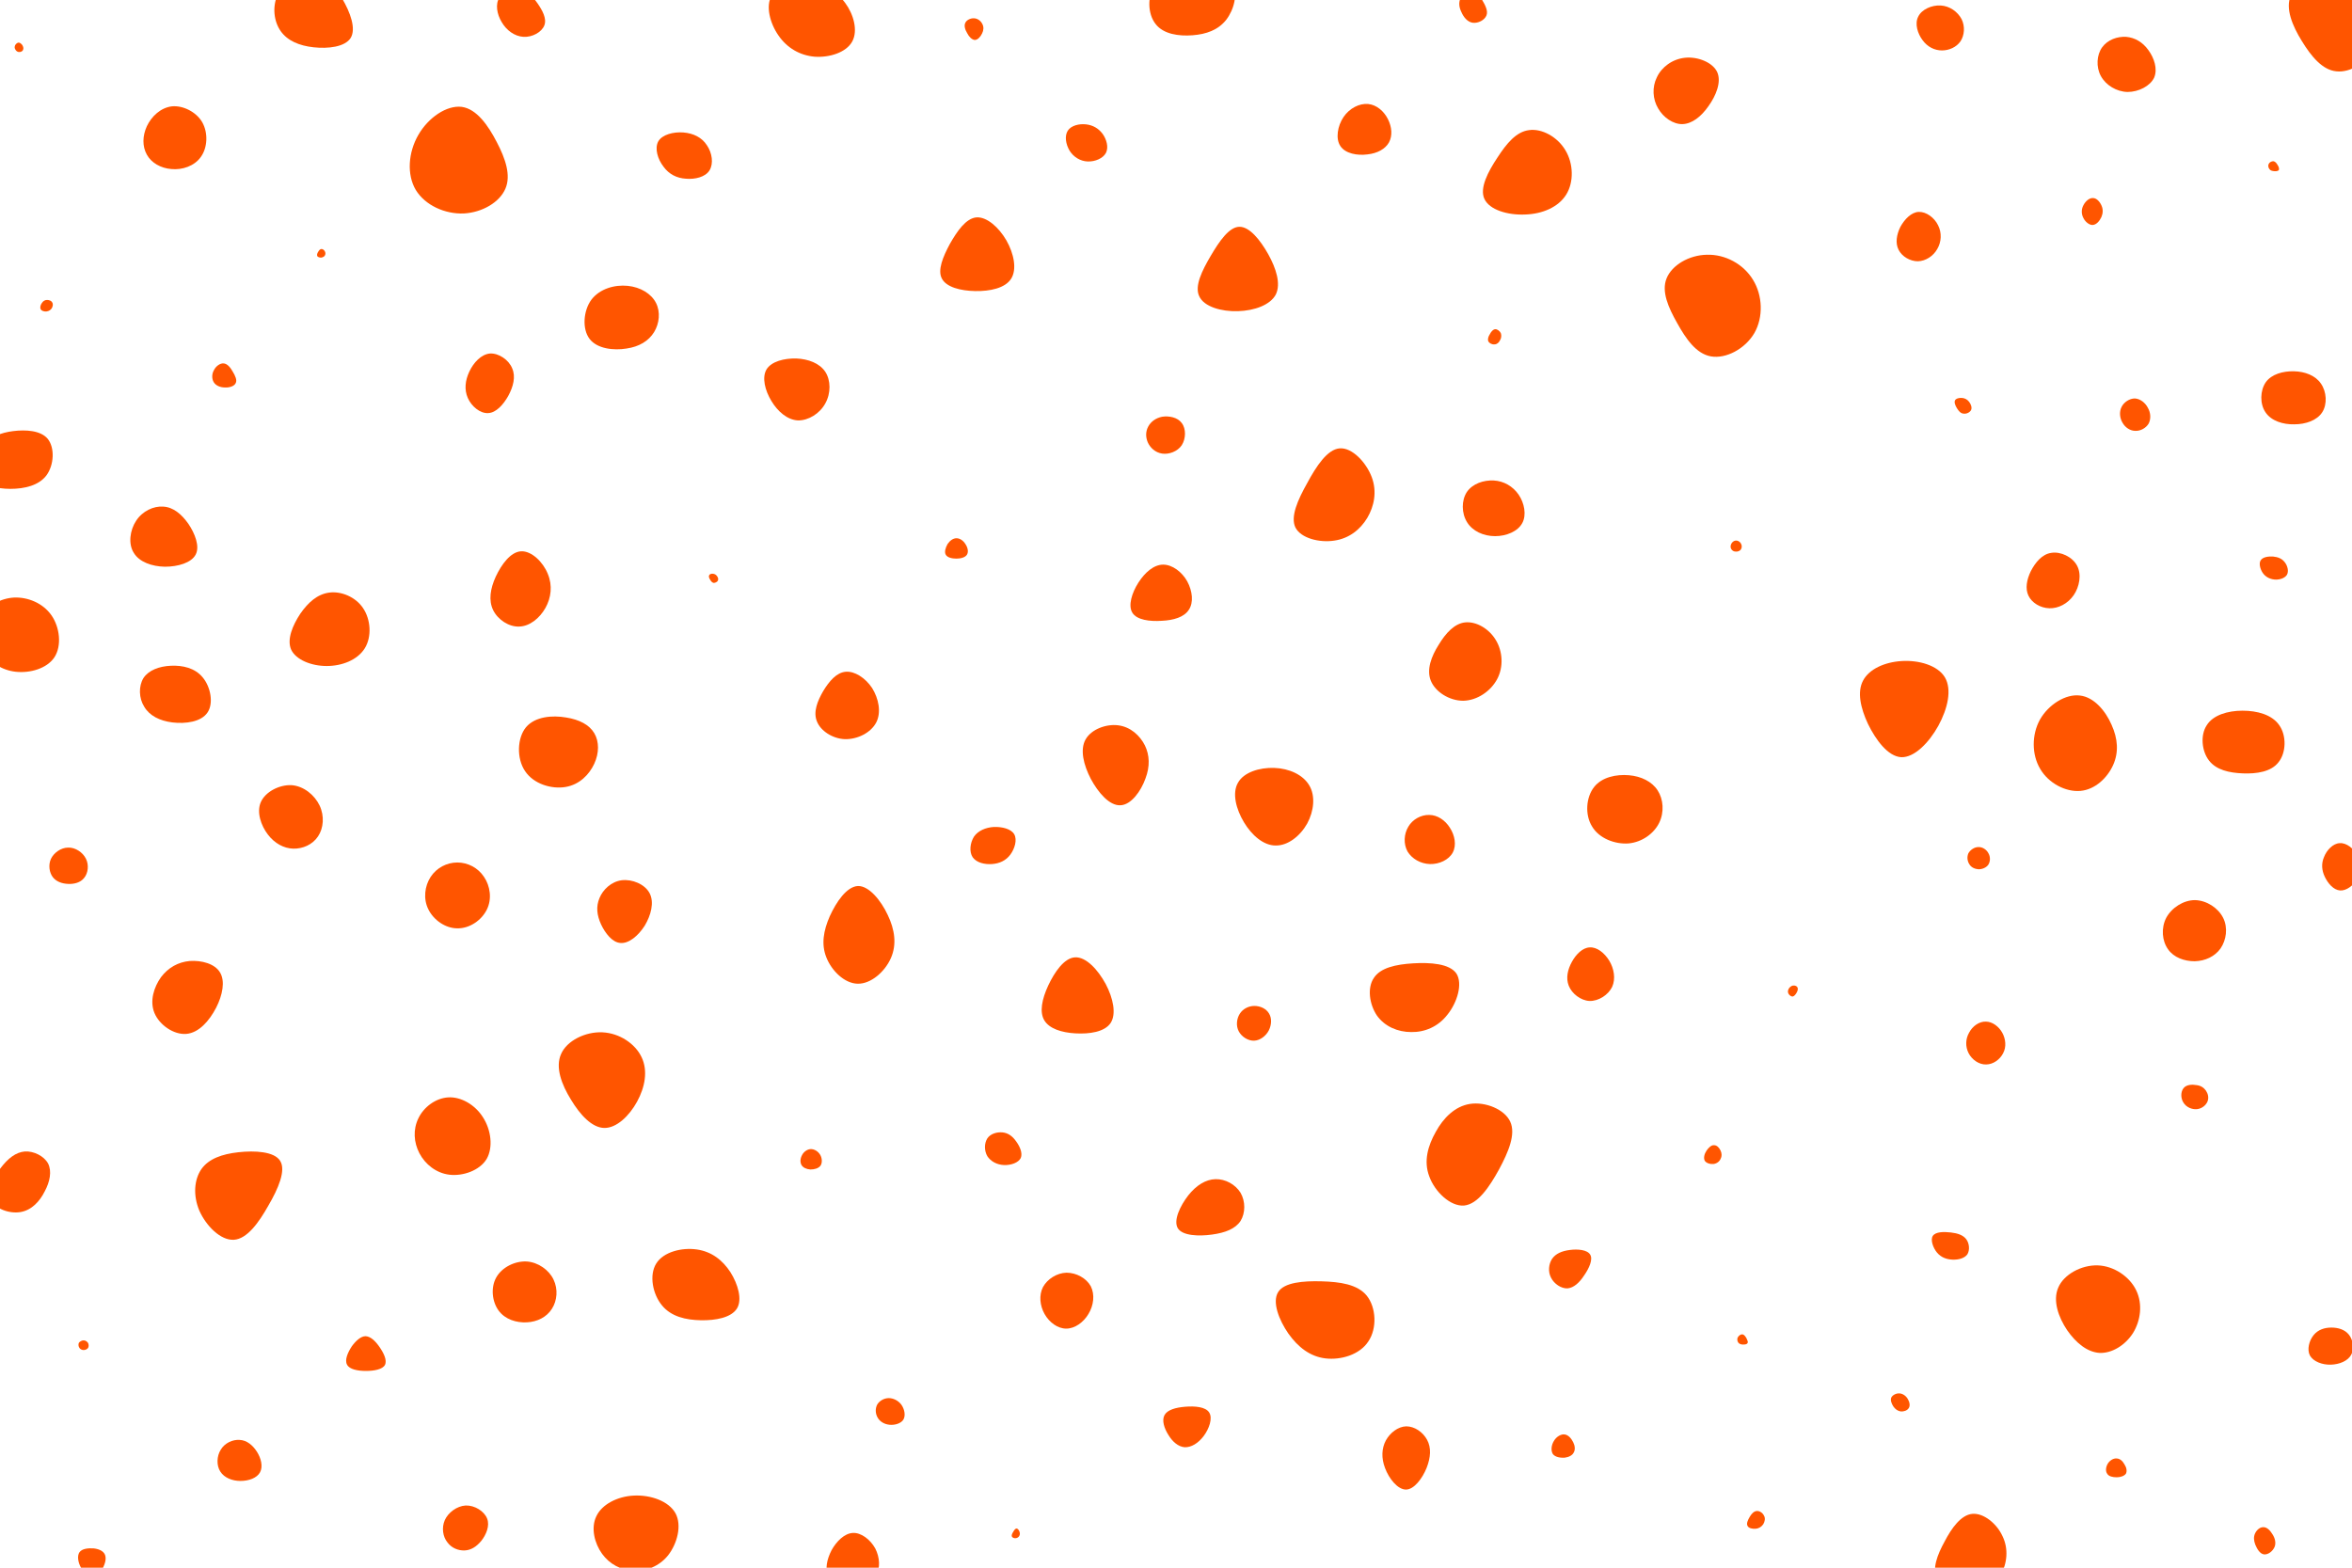 <svg id="visual" viewBox="0 0 900 600" width="900" height="600" xmlns="http://www.w3.org/2000/svg" xmlns:xlink="http://www.w3.org/1999/xlink" version="1.1"><g><g transform="translate(561 440)"><path d="M16.9 -10.7C19.1 -5.9 16.2 0.9 12.6 7.6C8.9 14.3 4.5 20.9 -0.8 21.4C-6 21.8 -12 16.1 -14.1 10.2C-16.3 4.4 -14.6 -1.5 -11.6 -6.8C-8.7 -12.1 -4.3 -16.6 1.5 -17.5C7.3 -18.4 14.7 -15.5 16.9 -10.7Z" fill="#ff5500"></path></g><g transform="translate(644 36)"><path d="M13.1 -8.4C14.8 -4.6 12.6 0.7 9.7 4.7C6.9 8.7 3.4 11.4 -0.2 11.5C-3.7 11.6 -7.5 9 -9.5 5.5C-11.6 2 -11.9 -2.6 -10 -6.4C-8.2 -10.3 -4.1 -13.4 0.8 -13.9C5.7 -14.4 11.4 -12.1 13.1 -8.4Z" fill="#ff5500"></path></g><g transform="translate(187 147)"><path d="M9 -6C10.4 -2.8 9.4 1 7.5 4.5C5.6 7.9 2.8 11 -0.2 11.1C-3.3 11.3 -6.6 8.5 -8 5.3C-9.4 2.1 -9 -1.4 -7.4 -4.8C-5.8 -8.2 -2.9 -11.4 0.5 -11.7C3.8 -11.9 7.7 -9.3 9 -6Z" fill="#ff5500"></path></g><g transform="translate(664 209)"><path d="M2.1 -1.1C2.6 -0.4 2.6 0.6 2.2 1.2C1.8 1.9 0.9 2.2 0.1 2.1C-0.7 2.1 -1.3 1.6 -1.6 1C-1.9 0.4 -1.8 -0.3 -1.5 -0.9C-1.2 -1.5 -0.6 -2 0.1 -2.1C0.8 -2.2 1.7 -1.8 2.1 -1.1Z" fill="#ff5500"></path></g><g transform="translate(600 485)"><path d="M8.5 -4.8C9.6 -3 8.1 0.4 6.2 3.1C4.4 5.9 2.2 7.9 -0.2 8.1C-2.6 8.2 -5.3 6.4 -6.5 4C-7.7 1.7 -7.4 -1.2 -6.1 -3.2C-4.7 -5.2 -2.4 -6.2 0.7 -6.6C3.7 -7 7.4 -6.7 8.5 -4.8Z" fill="#ff5500"></path></g><g transform="translate(624 308)"><path d="M10.3 -5.5C12.5 -2.1 12.9 2.8 10.9 6.9C8.9 11 4.4 14.3 -0.8 14.8C-6 15.2 -12.1 12.9 -14.8 8.3C-17.6 3.8 -17.1 -2.9 -14 -6.8C-11 -10.6 -5.5 -11.7 -0.7 -11.3C4 -10.9 8.1 -8.9 10.3 -5.5Z" fill="#ff5500"></path></g><g transform="translate(125 240)"><path d="M13.9 -7.3C16.9 -2.9 17.3 3.7 14.6 8.1C11.8 12.6 5.9 14.9 0 14.9C-5.9 14.9 -11.8 12.5 -13.6 8.6C-15.3 4.7 -13 -0.7 -10.1 -5.1C-7.1 -9.4 -3.6 -12.6 1 -13.2C5.5 -13.8 11 -11.6 13.9 -7.3Z" fill="#ff5500"></path></g><g transform="translate(608 372)"><path d="M7.8 -4.3C9.6 -1.3 10.3 2.6 8.9 5.7C7.4 8.8 3.7 11.2 0.2 11.1C-3.2 10.9 -6.5 8.3 -7.7 5.3C-8.9 2.3 -8.1 -1 -6.5 -3.9C-4.9 -6.8 -2.4 -9.3 0.3 -9.4C3 -9.6 5.9 -7.4 7.8 -4.3Z" fill="#ff5500"></path></g><g transform="translate(328 358)"><path d="M11.7 -7.8C14.4 -2.2 15.2 3.5 12.9 8.7C10.6 13.9 5.3 18.6 0.2 18.5C-4.9 18.4 -9.8 13.5 -11.8 8.4C-13.8 3.4 -12.9 -1.8 -10.5 -7.3C-8 -12.8 -4 -18.7 0.3 -18.9C4.5 -19 9.1 -13.4 11.7 -7.8Z" fill="#ff5500"></path></g><g transform="translate(656 442)"><path d="M2.4 -1.6C2.9 -0.5 2.9 0.6 2.4 1.5C2 2.5 1 3.3 -0.3 3.5C-1.6 3.6 -3.1 3.2 -3.7 2.2C-4.2 1.1 -3.8 -0.4 -3 -1.6C-2.2 -2.8 -1.1 -3.8 -0.1 -3.7C1 -3.7 1.9 -2.7 2.4 -1.6Z" fill="#ff5500"></path></g><g transform="translate(86 144)"><path d="M3.1 -1.7C4 -0.2 4.8 1.5 4.2 2.6C3.7 3.8 1.8 4.4 0.1 4.3C-1.7 4.3 -3.4 3.6 -4.2 2.3C-5 1 -5 -0.9 -4.1 -2.4C-3.3 -4 -1.6 -5.1 -0.3 -4.9C1.1 -4.7 2.2 -3.3 3.1 -1.7Z" fill="#ff5500"></path></g><g transform="translate(878 152)"><path d="M10.1 -5.2C12.3 -2.1 12.6 2.7 10.6 5.8C8.6 8.9 4.3 10.4 -0.1 10.4C-4.4 10.5 -8.9 9.1 -11.1 5.8C-13.3 2.6 -13.2 -2.5 -11 -5.7C-8.8 -8.8 -4.4 -10 -0.2 -9.9C4 -9.8 8 -8.3 10.1 -5.2Z" fill="#ff5500"></path></g><g transform="translate(65 54)"><path d="M12.4 -7.2C14.7 -3.1 14.4 2.5 11.9 6C9.4 9.6 4.7 11.1 0.6 10.7C-3.5 10.4 -7.1 8.3 -8.8 5.2C-10.6 2 -10.5 -2 -8.8 -5.7C-7 -9.5 -3.5 -12.8 0.8 -13.3C5 -13.7 10.1 -11.2 12.4 -7.2Z" fill="#ff5500"></path></g><g transform="translate(384 439)"><path d="M4.8 -2.2C6.2 -0.3 7.4 2.3 6.6 4.2C5.7 6 2.9 7 0.2 6.9C-2.5 6.8 -4.9 5.5 -6.2 3.5C-7.4 1.4 -7.4 -1.4 -6.2 -3.3C-5 -5.1 -2.5 -5.8 -0.4 -5.6C1.7 -5.4 3.4 -4.2 4.8 -2.2Z" fill="#ff5500"></path></g><g transform="translate(540 382)"><path d="M17.3 -9.4C19.8 -5.5 17.6 1.7 13.9 6.3C10.3 11 5.1 13.1 0 13C-5.1 13 -10.1 10.9 -13.1 6.7C-16 2.4 -16.9 -3.9 -14.3 -7.7C-11.8 -11.6 -5.9 -12.9 0.7 -13.3C7.3 -13.7 14.7 -13.2 17.3 -9.4Z" fill="#ff5500"></path></g><g transform="translate(65 265)"><path d="M12.6 -5.7C15.6 -2.1 16.8 4.2 14.4 7.7C12 11.3 6 12.1 1 11.5C-3.9 10.9 -7.8 8.9 -9.8 5.5C-11.9 2.2 -12 -2.4 -10.1 -5.5C-8.1 -8.5 -4.1 -10 0.4 -10.2C4.8 -10.4 9.6 -9.4 12.6 -5.7Z" fill="#ff5500"></path></g><g transform="translate(72 379)"><path d="M12.2 -6.8C14.2 -3.5 13.2 1.8 10.7 6.7C8.1 11.7 4.1 16.3 -0.7 16.7C-5.5 17.1 -11 13.3 -12.9 8.7C-14.8 4.1 -13.1 -1.2 -10.4 -5C-7.6 -8.7 -3.8 -10.8 0.6 -11.2C5.1 -11.5 10.2 -10.2 12.2 -6.8Z" fill="#ff5500"></path></g><g transform="translate(453 546)"><path d="M9.7 -5.4C11.1 -3.2 9.7 0.8 7.6 3.6C5.5 6.4 2.8 8 0.3 7.9C-2.2 7.7 -4.4 5.7 -5.9 3.2C-7.5 0.7 -8.5 -2.4 -7.4 -4.4C-6.3 -6.4 -3.2 -7.3 0.5 -7.6C4.2 -7.9 8.3 -7.6 9.7 -5.4Z" fill="#ff5500"></path></g><g transform="translate(18 117)"><path d="M2 -1.2C2.4 -0.6 2.2 0.3 1.8 1C1.4 1.6 0.7 2.1 -0.2 2.2C-1 2.3 -2.1 2 -2.4 1.4C-2.8 0.7 -2.5 -0.3 -2 -1C-1.5 -1.8 -0.8 -2.2 0 -2.2C0.8 -2.2 1.7 -1.9 2 -1.2Z" fill="#ff5500"></path></g><g transform="translate(760 399)"><path d="M6.2 -3.7C7.5 -1.3 7.8 1.7 6.5 4.1C5.3 6.5 2.7 8.4 0 8.4C-2.7 8.5 -5.4 6.6 -6.7 4.1C-8 1.6 -7.9 -1.4 -6.5 -3.8C-5.2 -6.3 -2.6 -8.1 -0.1 -8C2.4 -8 4.9 -6.1 6.2 -3.7Z" fill="#ff5500"></path></g><g transform="translate(178 62)"><path d="M12.1 -7.6C15.4 -1.3 17.6 5.1 15.4 10.2C13.2 15.4 6.6 19.3 -0.5 19.7C-7.7 20 -15.3 16.6 -18.9 10.7C-22.4 4.8 -21.8 -3.7 -17.9 -10.4C-14.1 -17 -7.1 -21.8 -1.3 -21.1C4.4 -20.3 8.8 -14 12.1 -7.6Z" fill="#ff5500"></path></g><g transform="translate(242 589)"><path d="M16.5 -9.8C19 -5.1 17.1 1.8 13.7 6.2C10.2 10.6 5.1 12.4 0.4 12.2C-4.4 11.9 -8.7 9.7 -11.6 5.7C-14.5 1.7 -16 -4.2 -13.8 -8.7C-11.7 -13.2 -5.8 -16.3 0.6 -16.6C7 -16.9 13.9 -14.5 16.5 -9.8Z" fill="#ff5500"></path></g><g transform="translate(727 269)"><path d="M17.2 -9.8C20 -5.1 18.3 2.2 14.7 8.8C11.1 15.3 5.5 21 0.5 20.8C-4.6 20.5 -9.2 14.2 -12.2 8.1C-15.1 1.9 -16.4 -4.2 -14.1 -8.5C-11.8 -12.9 -5.9 -15.6 0.7 -16C7.2 -16.4 14.4 -14.4 17.2 -9.8Z" fill="#ff5500"></path></g><g transform="translate(672 582)"><path d="M3 -1.9C3.6 -0.9 3.3 0.4 2.7 1.4C2 2.4 1 3 -0.2 3.1C-1.4 3.2 -2.9 2.9 -3.3 2C-3.8 1.1 -3.2 -0.2 -2.5 -1.4C-1.8 -2.6 -0.9 -3.6 0.2 -3.7C1.3 -3.8 2.5 -3 3 -1.9Z" fill="#ff5500"></path></g><g transform="translate(457 2)"><path d="M14.5 -8.1C16.8 -4.4 15.2 1.7 12.2 5.6C9.1 9.5 4.6 11.1 -0.7 11.5C-5.9 11.9 -11.8 11.1 -14.8 7.2C-17.9 3.3 -18 -3.6 -15.1 -7.6C-12.1 -11.7 -6.1 -12.9 0 -12.9C6.1 -12.9 12.2 -11.7 14.5 -8.1Z" fill="#ff5500"></path></g><g transform="translate(784 223)"><path d="M10.8 -6.5C12.6 -3.1 11.7 1.6 9.5 4.8C7.2 8.1 3.6 9.9 0.2 9.8C-3.3 9.7 -6.5 7.7 -7.8 5C-9.1 2.3 -8.5 -1.1 -6.9 -4.4C-5.2 -7.7 -2.6 -10.9 0.9 -11.4C4.5 -12 9 -9.9 10.8 -6.5Z" fill="#ff5500"></path></g><g transform="translate(26 333)"><path d="M6.9 -4.3C8.1 -1.9 7.7 1.2 6.2 3C4.8 4.8 2.4 5.4 0.1 5.3C-2.2 5.2 -4.4 4.5 -5.8 2.7C-7.1 1 -7.6 -1.9 -6.5 -4.3C-5.4 -6.6 -2.7 -8.6 0.1 -8.6C2.8 -8.7 5.7 -6.8 6.9 -4.3Z" fill="#ff5500"></path></g><g transform="translate(5 243)"><path d="M14.7 -7.5C17.9 -2.9 18.7 4.2 15.8 8.6C12.9 12.9 6.5 14.7 1 14.1C-4.4 13.5 -8.8 10.5 -11.2 6.4C-13.7 2.3 -14.1 -3.1 -11.9 -7.1C-9.7 -11.2 -4.9 -14 0.4 -14.3C5.7 -14.5 11.4 -12.2 14.7 -7.5Z" fill="#ff5500"></path></g><g transform="translate(727 537)"><path d="M3 -1.6C3.7 -0.5 4 1 3.4 1.9C2.8 2.9 1.4 3.3 0.3 3.2C-0.9 3 -1.8 2.3 -2.5 1.3C-3.2 0.2 -3.7 -1.1 -3.3 -2.1C-2.8 -3.1 -1.4 -3.8 -0.1 -3.7C1.1 -3.6 2.3 -2.8 3 -1.6Z" fill="#ff5500"></path></g><g transform="translate(373 99)"><path d="M12.1 -7C15 -1.9 16.2 4.1 13.9 7.7C11.6 11.3 5.8 12.5 0.2 12.4C-5.5 12.3 -10.9 10.9 -12.6 7.6C-14.3 4.4 -12.2 -0.7 -9.5 -5.7C-6.7 -10.6 -3.4 -15.4 0.6 -15.8C4.6 -16.1 9.2 -12 12.1 -7Z" fill="#ff5500"></path></g><g transform="translate(175 341)"><path d="M10.2 -5.4C12.6 -1.9 13.3 3.1 11.3 7.1C9.3 11.2 4.7 14.4 0 14.3C-4.6 14.3 -9.1 11.1 -11.1 7C-13.1 3 -12.5 -1.9 -10.2 -5.4C-7.9 -8.9 -4 -10.9 0 -10.9C4 -10.9 7.9 -8.9 10.2 -5.4Z" fill="#ff5500"></path></g><g transform="translate(538 556)"><path d="M8.1 -4.9C9.7 -1.9 9.5 1.7 7.9 5.8C6.3 9.8 3.1 14.1 0 14.1C-3.2 14.1 -6.5 9.9 -8 5.9C-9.5 2 -9.3 -1.7 -7.7 -4.7C-6.1 -7.6 -3.1 -10 0.1 -10.1C3.3 -10.1 6.5 -7.9 8.1 -4.9Z" fill="#ff5500"></path></g><g transform="translate(218 286)"><path d="M9.4 -5.4C11.3 -2.2 11.3 2.2 9.4 6.3C7.5 10.4 3.8 14.3 -1.6 15.2C-6.9 16.1 -13.8 14.1 -17.1 9.1C-20.4 4.2 -20.1 -3.6 -16.7 -7.7C-13.2 -11.8 -6.6 -12.3 -1.4 -11.4C3.7 -10.6 7.5 -8.6 9.4 -5.4Z" fill="#ff5500"></path></g><g transform="translate(653 117)"><path d="M17.8 -9.9C21.5 -3.9 21.8 4.4 18.3 10.5C14.7 16.6 7.4 20.4 1.7 19.4C-4 18.4 -7.9 12.6 -11.2 6.7C-14.6 0.7 -17.3 -5.4 -15.3 -10.4C-13.3 -15.5 -6.7 -19.4 0.2 -19.5C7.1 -19.7 14.1 -16 17.8 -9.9Z" fill="#ff5500"></path></g><g transform="translate(474 104)"><path d="M11.3 -6.7C14.3 -1.3 16.2 4.6 14.2 8.7C12.1 12.7 6.1 14.9 -0.3 15.1C-6.6 15.3 -13.3 13.4 -15.1 9.4C-17 5.5 -14 -0.5 -10.7 -6.1C-7.4 -11.7 -3.7 -17.1 0.2 -17.2C4.1 -17.3 8.2 -12.2 11.3 -6.7Z" fill="#ff5500"></path></g><g transform="translate(560 252)"><path d="M12.4 -7C15 -2.7 15.4 3.2 12.9 7.9C10.4 12.6 5.2 16.1 -0.1 16.2C-5.4 16.2 -10.8 12.8 -12.5 8.5C-14.2 4.3 -12.3 -0.8 -9.5 -5.2C-6.8 -9.7 -3.4 -13.4 0.7 -13.8C4.9 -14.2 9.8 -11.4 12.4 -7Z" fill="#ff5500"></path></g><g transform="translate(757 329)"><path d="M3.9 -2.4C4.7 -1 4.6 0.8 3.8 2C3 3.1 1.5 3.7 0.1 3.7C-1.3 3.6 -2.7 3 -3.4 1.8C-4.2 0.6 -4.4 -1 -3.8 -2.4C-3.1 -3.7 -1.5 -4.8 0 -4.8C1.6 -4.9 3.2 -3.8 3.9 -2.4Z" fill="#ff5500"></path></g><g transform="translate(262 60)"><path d="M8.5 -4.4C10.5 -1.5 11.1 2.6 9.5 5.2C7.9 7.8 3.9 8.7 0.5 8.4C-3 8.2 -6 6.7 -8.1 3.8C-10.3 1 -11.6 -3.2 -10.1 -5.9C-8.6 -8.5 -4.3 -9.6 -0.5 -9.3C3.3 -9 6.6 -7.4 8.5 -4.4Z" fill="#ff5500"></path></g><g transform="translate(858 285)"><path d="M14.2 -7.4C17 -3.4 16.8 3.1 13.9 6.7C11.1 10.4 5.5 11.2 0.3 11C-5 10.8 -9.9 9.7 -12.7 6.1C-15.5 2.5 -16.1 -3.6 -13.6 -7.4C-11.2 -11.3 -5.6 -13 0.1 -13C5.7 -13 11.4 -11.5 14.2 -7.4Z" fill="#ff5500"></path></g><g transform="translate(840 358)"><path d="M10.7 -6.7C12.6 -2.9 11.9 1.8 9.7 5C7.5 8.1 3.8 9.8 -0.2 9.9C-4.1 9.9 -8.2 8.5 -10.4 5.3C-12.7 2.1 -13.1 -2.8 -11.1 -6.7C-9 -10.6 -4.5 -13.5 -0.1 -13.5C4.4 -13.4 8.8 -10.5 10.7 -6.7Z" fill="#ff5500"></path></g><g transform="translate(512 192)"><path d="M12.9 -9.4C15 -3.8 13.8 1.8 11.2 6.2C8.5 10.7 4.2 14.1 -1.4 14.9C-7.1 15.8 -14.2 14 -16.3 9.9C-18.3 5.8 -15.4 -0.7 -11.8 -7.1C-8.3 -13.6 -4.1 -20 0.6 -20.4C5.4 -20.8 10.8 -15 12.9 -9.4Z" fill="#ff5500"></path></g><g transform="translate(801 81)"><path d="M3.2 -2.2C3.8 -0.8 3.7 0.7 3.1 2.1C2.4 3.6 1.2 5 -0.2 5.1C-1.5 5.2 -3.1 3.9 -3.8 2.4C-4.6 0.9 -4.6 -0.9 -3.8 -2.4C-3 -4 -1.5 -5.3 -0.1 -5.2C1.3 -5.2 2.6 -3.7 3.2 -2.2Z" fill="#ff5500"></path></g><g transform="translate(803 503)"><path d="M14.4 -9.2C17 -3.9 16.1 2.5 13.2 7.2C10.2 11.9 5.1 15 0.4 14.8C-4.3 14.5 -8.6 11 -12 6.1C-15.3 1.2 -17.6 -5.2 -15.4 -10.2C-13.3 -15.2 -6.6 -18.9 -0.3 -18.7C5.9 -18.5 11.9 -14.4 14.4 -9.2Z" fill="#ff5500"></path></g><g transform="translate(231 414)"><path d="M14.5 -9.4C17 -4.2 15.8 2.1 12.8 7.6C9.8 13.1 4.9 17.8 0.2 17.7C-4.5 17.6 -9 12.7 -12.5 6.9C-16.1 1.1 -18.6 -5.5 -16.3 -10.6C-14.1 -15.7 -7 -19.2 -0.5 -18.9C6.1 -18.6 12.1 -14.5 14.5 -9.4Z" fill="#ff5500"></path></g><g transform="translate(380 324)"><path d="M8.1 -4.7C9.3 -2.6 8.3 0.8 6.6 3.1C4.9 5.4 2.4 6.5 -0.4 6.7C-3.2 6.9 -6.3 6.2 -7.8 4.1C-9.2 2 -8.8 -1.4 -7.3 -3.8C-5.7 -6.1 -2.8 -7.3 0.3 -7.5C3.4 -7.6 6.9 -6.8 8.1 -4.7Z" fill="#ff5500"></path></g><g transform="translate(326 598)"><path d="M8.9 -5.4C10.7 -1.9 10.9 2.2 9.2 4.9C7.4 7.7 3.7 8.9 0 8.9C-3.8 8.9 -7.5 7.7 -9 5.2C-10.4 2.6 -9.6 -1.2 -7.8 -4.7C-5.9 -8.1 -2.9 -11.1 0.3 -11.3C3.5 -11.5 7 -8.8 8.9 -5.4Z" fill="#ff5500"></path></g><g transform="translate(90 454)"><path d="M17.2 -9.7C19.5 -6.1 16.5 0.9 12.7 7.4C9 14 4.5 20.2 -0.5 20.5C-5.6 20.8 -11.1 15.2 -13.7 9.4C-16.2 3.5 -15.7 -2.6 -12.9 -6.6C-10.1 -10.5 -5.1 -12.3 1.2 -13C7.5 -13.7 15 -13.3 17.2 -9.7Z" fill="#ff5500"></path></g><g transform="translate(32 515)"><path d="M1.7 -1C2 -0.4 2 0.4 1.7 0.9C1.3 1.4 0.7 1.7 0 1.7C-0.6 1.7 -1.3 1.4 -1.6 0.9C-2 0.3 -2.1 -0.5 -1.8 -1.1C-1.4 -1.6 -0.7 -2 0 -2C0.7 -2 1.3 -1.6 1.7 -1Z" fill="#ff5500"></path></g><g transform="translate(92 559)"><path d="M6.3 -3.4C7.9 -0.9 8.7 2.3 7.5 4.5C6.3 6.7 3.2 7.8 0 7.8C-3.1 7.8 -6.2 6.6 -7.7 4.2C-9.2 1.9 -9.1 -1.7 -7.5 -4.2C-6 -6.7 -3 -8.1 -0.3 -7.9C2.4 -7.8 4.7 -5.9 6.3 -3.4Z" fill="#ff5500"></path></g><g transform="translate(445 228)"><path d="M9.3 -5.5C11.3 -1.8 11.8 2.6 9.9 5.4C8.1 8.2 4.1 9.4 -0.5 9.6C-5 9.9 -10 9.3 -11.7 6.5C-13.4 3.8 -11.9 -1.1 -9.4 -5C-6.9 -8.9 -3.5 -11.9 0.1 -11.9C3.6 -11.9 7.3 -9.1 9.3 -5.5Z" fill="#ff5500"></path></g><g transform="translate(268 493)"><path d="M11.5 -6.1C14.4 -1.5 16.1 4.4 14 7.8C11.8 11.3 5.9 12.4 0.2 12.3C-5.6 12.2 -11.2 10.9 -14.7 6.6C-18.2 2.4 -19.7 -4.9 -16.9 -9.4C-14.1 -13.9 -7.1 -15.6 -1.4 -14.8C4.3 -14 8.5 -10.7 11.5 -6.1Z" fill="#ff5500"></path></g><g transform="translate(870 64)"><path d="M1.5 -0.9C2 -0.2 2.2 0.6 2 1.1C1.7 1.5 0.8 1.6 0.1 1.5C-0.6 1.4 -1.2 1.3 -1.6 0.7C-2 0.2 -2.2 -0.6 -1.9 -1.2C-1.6 -1.9 -0.8 -2.3 -0.1 -2.3C0.6 -2.2 1.1 -1.6 1.5 -0.9Z" fill="#ff5500"></path></g><g transform="translate(686 379)"><path d="M1.8 -1.1C2.1 -0.6 1.9 0.2 1.5 0.9C1.1 1.6 0.6 2.3 -0.1 2.4C-0.7 2.4 -1.4 1.8 -1.7 1.2C-2 0.5 -1.8 -0.2 -1.4 -0.8C-1 -1.3 -0.5 -1.7 0.1 -1.8C0.8 -1.9 1.6 -1.6 1.8 -1.1Z" fill="#ff5500"></path></g><g transform="translate(488 308)"><path d="M13 -7.4C15.4 -3.4 14.8 2.4 12.2 7.2C9.5 12 4.8 15.7 0.1 15.6C-4.5 15.6 -9 11.7 -12 6.7C-15 1.7 -16.6 -4.4 -14.3 -8.4C-12.1 -12.4 -6.1 -14.3 -0.4 -14.1C5.3 -13.9 10.6 -11.5 13 -7.4Z" fill="#ff5500"></path></g><g transform="translate(202 496)"><path d="M9.8 -6.3C11.6 -2.6 11.2 1.8 9.2 4.9C7.2 8.1 3.6 9.9 -0.4 10.1C-4.4 10.3 -8.7 9 -11.2 5.6C-13.7 2.2 -14.3 -3.2 -12.1 -7.1C-9.9 -11 -5 -13.4 -0.5 -13.2C4 -12.9 8.1 -9.9 9.8 -6.3Z" fill="#ff5500"></path></g><g transform="translate(892 514)"><path d="M6.8 -3.2C8.4 -1.2 9 2.2 7.7 4.5C6.4 6.9 3.2 8.2 -0.1 8.3C-3.4 8.4 -6.8 7.1 -8.1 4.8C-9.3 2.5 -8.4 -0.9 -6.7 -3C-5 -5.1 -2.5 -5.9 0.1 -5.9C2.6 -5.9 5.2 -5.2 6.8 -3.2Z" fill="#ff5500"></path></g><g transform="translate(323 269)"><path d="M10.7 -5.7C13.2 -1.7 14.3 3.6 12.3 7.5C10.2 11.5 5.1 14 0.3 13.9C-4.5 13.7 -9 10.7 -10.4 7.1C-11.9 3.5 -10.2 -0.7 -8 -4.5C-5.7 -8.3 -2.9 -11.6 0.6 -11.9C4 -12.2 8.1 -9.6 10.7 -5.7Z" fill="#ff5500"></path></g><g transform="translate(572 194)"><path d="M9.1 -4.7C11.3 -1.5 12.2 3.1 10.5 6.2C8.8 9.4 4.4 11.2 0.1 11.2C-4.3 11.2 -8.5 9.3 -10.6 5.9C-12.8 2.4 -12.8 -2.5 -10.7 -5.7C-8.5 -8.9 -4.3 -10.3 -0.4 -10.1C3.4 -9.9 6.9 -7.9 9.1 -4.7Z" fill="#ff5500"></path></g><g transform="translate(893 9)"><path d="M13.3 -7.7C16.4 -2.2 17.7 4.4 15.2 9.7C12.7 15 6.3 18.9 1 18.3C-4.3 17.8 -8.6 12.6 -12.2 6.7C-15.8 0.9 -18.6 -5.8 -16.4 -10.7C-14.3 -15.7 -7.1 -19 -1 -18.4C5.1 -17.8 10.1 -13.3 13.3 -7.7Z" fill="#ff5500"></path></g><g transform="translate(743 12)"><path d="M7.6 -4.7C9 -1.9 8.7 1.5 7.2 3.8C5.6 6.1 2.8 7.3 0.1 7.3C-2.7 7.3 -5.4 6 -7.3 3.4C-9.2 0.9 -10.4 -2.9 -9 -5.6C-7.7 -8.4 -3.8 -10.1 -0.4 -9.9C3.1 -9.7 6.1 -7.5 7.6 -4.7Z" fill="#ff5500"></path></g><g transform="translate(563 2)"><path d="M4.1 -2.1C5.3 -0.1 6.5 2.2 5.8 3.9C5.1 5.7 2.6 7 0.5 6.7C-1.5 6.4 -3 4.5 -3.8 2.6C-4.7 0.8 -4.9 -1.1 -4.1 -2.7C-3.4 -4.3 -1.7 -5.8 -0.1 -5.7C1.4 -5.6 2.8 -4 4.1 -2.1Z" fill="#ff5500"></path></g><g transform="translate(366 210)"><path d="M3.4 -1.8C4.3 -0.5 4.7 1.2 4 2.3C3.4 3.3 1.7 3.8 0 3.8C-1.7 3.8 -3.5 3.4 -4.1 2.3C-4.7 1.3 -4.2 -0.4 -3.4 -1.8C-2.5 -3.1 -1.3 -4 0 -4C1.3 -4 2.6 -3.1 3.4 -1.8Z" fill="#ff5500"></path></g><g transform="translate(754 596)"><path d="M12.3 -8C14.6 -3.2 14.1 2.3 11.5 7C9 11.6 4.5 15.5 -0.5 15.8C-5.6 16.1 -11.1 12.9 -12.9 8.6C-14.7 4.3 -12.7 -0.9 -9.9 -6C-7.2 -11.2 -3.6 -16.2 0.7 -16.6C5 -17 10.1 -12.9 12.3 -8Z" fill="#ff5500"></path></g><g transform="translate(273 221)"><path d="M1.3 -0.6C1.7 -0.1 2 0.6 1.7 1.2C1.5 1.7 0.7 2.1 0.1 2.1C-0.5 2 -1 1.4 -1.3 0.8C-1.7 0.2 -1.9 -0.5 -1.6 -0.9C-1.4 -1.3 -0.7 -1.5 -0.1 -1.4C0.5 -1.3 0.9 -1.1 1.3 -0.6Z" fill="#ff5500"></path></g><g transform="translate(810 562)"><path d="M2.9 -1.6C3.7 -0.4 4 1 3.5 2C2.9 2.9 1.4 3.4 0 3.4C-1.5 3.4 -3.1 3.1 -3.7 2C-4.4 1 -4.2 -0.6 -3.4 -1.9C-2.6 -3.1 -1.3 -3.9 -0.1 -3.8C1.1 -3.8 2.2 -2.9 2.9 -1.6Z" fill="#ff5500"></path></g><g transform="translate(199 227)"><path d="M10.6 -7.4C12.5 -2.9 11.9 1.8 9.7 5.7C7.5 9.6 3.7 12.7 -0.3 12.8C-4.2 13 -8.5 10.2 -10.3 6.5C-12.1 2.8 -11.4 -1.7 -9.3 -6.3C-7.1 -11 -3.6 -15.8 0.4 -16C4.4 -16.2 8.8 -11.9 10.6 -7.4Z" fill="#ff5500"></path></g><g transform="translate(599 554)"><path d="M3 -2C3.7 -0.6 3.8 0.9 3.2 1.9C2.7 3 1.3 3.7 -0.3 3.9C-1.9 4 -3.9 3.7 -4.8 2.5C-5.6 1.2 -5.4 -0.9 -4.4 -2.5C-3.5 -4.1 -1.7 -5.2 -0.3 -5C1.2 -4.8 2.3 -3.4 3 -2Z" fill="#ff5500"></path></g><g transform="translate(841 419)"><path d="M3.1 -1.6C3.9 -0.4 4.3 1.1 3.7 2.6C3.1 4 1.6 5.3 -0.3 5.5C-2.2 5.7 -4.4 4.8 -5.5 3C-6.6 1.3 -6.6 -1.2 -5.4 -2.6C-4.3 -3.9 -2.2 -4 -0.5 -3.7C1.2 -3.5 2.3 -2.7 3.1 -1.6Z" fill="#ff5500"></path></g><g transform="translate(734 91)"><path d="M7.6 -4.8C9.1 -1.9 8.9 1.6 7.3 4.3C5.8 7 2.9 8.9 -0.1 9C-3.1 9 -6.2 7.2 -7.5 4.6C-8.8 2.1 -8.3 -1.2 -6.8 -4.2C-5.2 -7.1 -2.6 -9.8 0.2 -9.9C3.1 -10 6.2 -7.7 7.6 -4.8Z" fill="#ff5500"></path></g><g transform="translate(584 66)"><path d="M15 -8.5C18.1 -3.4 18.3 3.7 15.3 8.5C12.3 13.3 6.2 15.9 -0.4 16.1C-7.1 16.4 -14.1 14.3 -16 10.1C-17.9 6 -14.6 -0.3 -11 -5.7C-7.5 -11.1 -3.8 -15.6 1.1 -16.2C6 -16.9 12 -13.6 15 -8.5Z" fill="#ff5500"></path></g><g transform="translate(7 18)"><path d="M1.5 -0.8C1.9 -0.2 2.1 0.6 1.8 1.1C1.6 1.7 0.8 2 0.1 1.9C-0.5 1.8 -1 1.3 -1.2 0.8C-1.5 0.3 -1.4 -0.2 -1.2 -0.7C-0.9 -1.2 -0.5 -1.6 0.1 -1.7C0.6 -1.7 1.1 -1.3 1.5 -0.8Z" fill="#ff5500"></path></g><g transform="translate(408 498)"><path d="M9.4 -5.7C11 -2.5 10.5 1.6 8.5 4.9C6.6 8.1 3.3 10.5 0 10.5C-3.3 10.5 -6.5 8.1 -8.3 4.9C-10.1 1.7 -10.5 -2.3 -8.9 -5.4C-7.2 -8.5 -3.6 -10.8 0.1 -10.9C3.9 -10.9 7.7 -8.8 9.4 -5.7Z" fill="#ff5500"></path></g><g transform="translate(178 587)"><path d="M8.4 -5.8C9.5 -3 8 0.4 6.2 2.7C4.3 5 2.2 6.3 -0.2 6.4C-2.6 6.5 -5.2 5.5 -6.8 3.3C-8.5 1.2 -9.1 -2.2 -7.8 -5.2C-6.5 -8.1 -3.2 -10.6 0.2 -10.8C3.7 -10.9 7.3 -8.6 8.4 -5.8Z" fill="#ff5500"></path></g><g transform="translate(305 148)"><path d="M10.8 -5.7C12.9 -2.5 13 2.5 10.8 6.4C8.7 10.3 4.3 13 0.3 12.9C-3.7 12.7 -7.4 9.5 -9.8 5.5C-12.3 1.4 -13.5 -3.5 -11.7 -6.6C-9.8 -9.7 -4.9 -10.9 -0.3 -10.8C4.3 -10.6 8.6 -9 10.8 -5.7Z" fill="#ff5500"></path></g><g transform="translate(506 504)"><path d="M17 -8.1C20.6 -3.6 21 4.4 17.6 9.4C14.3 14.5 7.1 16.6 1.2 15.9C-4.7 15.2 -9.3 11.6 -13 6.4C-16.6 1.2 -19.3 -5.7 -16.9 -9.5C-14.6 -13.2 -7.3 -13.8 -0.3 -13.6C6.7 -13.4 13.4 -12.5 17 -8.1Z" fill="#ff5500"></path></g><g transform="translate(572 129)"><path d="M2.3 -1.5C2.6 -0.6 2.5 0.4 2 1.2C1.6 2.1 0.8 2.8 -0.1 2.8C-1.1 2.9 -2.1 2.4 -2.5 1.6C-2.8 0.8 -2.5 -0.2 -1.9 -1.1C-1.4 -2.1 -0.7 -2.9 0.1 -3C0.9 -3.1 1.9 -2.3 2.3 -1.5Z" fill="#ff5500"></path></g><g transform="translate(444 166)"><path d="M8.2 -4.1C9.9 -1.9 9.8 1.9 8.2 4.4C6.6 6.8 3.3 8 0.7 7.6C-2 7.2 -3.9 5.3 -4.8 3.3C-5.7 1.2 -5.6 -1 -4.6 -2.8C-3.6 -4.6 -1.8 -6 0.7 -6.5C3.3 -6.9 6.6 -6.3 8.2 -4.1Z" fill="#ff5500"></path></g><g transform="translate(747 477)"><path d="M5.4 -2.7C6.6 -1.1 6.8 1.5 5.8 3.1C4.7 4.6 2.4 5.2 0.1 5.1C-2.1 5 -4.2 4.3 -5.8 2.4C-7.3 0.6 -8.4 -2.5 -7.4 -4C-6.3 -5.6 -3.2 -5.6 -0.5 -5.3C2.1 -5 4.2 -4.3 5.4 -2.7Z" fill="#ff5500"></path></g><g transform="translate(112 315)"><path d="M10.3 -6.7C12.2 -2.7 11.8 2 9.7 5.1C7.6 8.3 3.8 9.9 0.2 9.8C-3.4 9.7 -6.9 7.8 -9.5 4.4C-12.1 1 -13.9 -4.1 -12.2 -8C-10.5 -11.9 -5.2 -14.7 -0.5 -14.5C4.2 -14.2 8.4 -10.7 10.3 -6.7Z" fill="#ff5500"></path></g><g transform="translate(667 513)"><path d="M1.3 -0.8C1.6 -0.1 2 0.6 1.7 1C1.5 1.5 0.8 1.6 0 1.6C-0.7 1.6 -1.4 1.4 -1.8 0.9C-2.2 0.4 -2.4 -0.5 -2 -1.2C-1.6 -1.9 -0.8 -2.4 -0.2 -2.3C0.4 -2.2 0.9 -1.5 1.3 -0.8Z" fill="#ff5500"></path></g><g transform="translate(340 540)"><path d="M4.9 -2.4C6.1 -0.7 6.6 1.7 5.7 3.3C4.8 4.8 2.4 5.5 0.4 5.3C-1.7 5.1 -3.4 4 -4.2 2.5C-5.1 0.9 -5.1 -1 -4.3 -2.5C-3.4 -3.9 -1.7 -4.9 0.1 -4.9C1.8 -4.9 3.7 -4 4.9 -2.4Z" fill="#ff5500"></path></g><g transform="translate(373 11)"><path d="M2.9 -1.8C3.5 -0.7 3.4 0.6 2.8 1.8C2.2 3.1 1.1 4.3 0 4.3C-1.1 4.2 -2.2 3.1 -2.9 1.7C-3.7 0.4 -4.2 -1.2 -3.6 -2.3C-3.1 -3.4 -1.5 -4.1 -0.2 -4C1.2 -3.9 2.4 -2.9 2.9 -1.8Z" fill="#ff5500"></path></g><g transform="translate(9 451)"><path d="M9.4 -5.7C10.9 -2.7 10.1 1.3 8.1 5C6.2 8.8 3.1 12.2 -1.2 12.9C-5.5 13.6 -11 11.6 -12.5 8.1C-14 4.6 -11.5 -0.3 -8.8 -3.9C-6 -7.6 -3 -10 0.5 -10.3C3.9 -10.5 7.8 -8.6 9.4 -5.7Z" fill="#ff5500"></path></g><g transform="translate(119 6)"><path d="M11.9 -6.6C15.1 -1.2 17.3 5 15.2 8.5C13 12 6.5 12.7 1 12.1C-4.5 11.5 -9 9.6 -11.6 5.9C-14.2 2.2 -14.9 -3.4 -12.7 -8.2C-10.4 -13 -5.2 -17 -0.5 -16.7C4.3 -16.4 8.6 -12 11.9 -6.6Z" fill="#ff5500"></path></g><g transform="translate(171 435)"><path d="M13.8 -7.4C16.9 -2.6 17.8 4.1 15.2 8.6C12.5 13 6.2 15.2 1 14.6C-4.1 14 -8.3 10.6 -10.5 6.4C-12.7 2.2 -13 -2.7 -10.9 -7C-8.9 -11.2 -4.4 -14.7 0.5 -15C5.3 -15.3 10.7 -12.3 13.8 -7.4Z" fill="#ff5500"></path></g><g transform="translate(751 155)"><path d="M2.5 -1.2C3.2 -0.3 3.7 1.1 3.2 2C2.7 2.9 1.4 3.5 0.3 3.3C-0.8 3.2 -1.5 2.3 -2.2 1.2C-2.8 0.2 -3.3 -1 -2.9 -1.8C-2.5 -2.5 -1.3 -2.8 -0.2 -2.7C0.9 -2.6 1.8 -2.1 2.5 -1.2Z" fill="#ff5500"></path></g><g transform="translate(310 444)"><path d="M3.8 -2.1C4.6 -0.8 4.7 1 4 2.1C3.2 3.2 1.6 3.6 0.1 3.6C-1.4 3.5 -2.7 2.9 -3.3 1.9C-3.9 0.8 -3.8 -0.6 -3.1 -1.9C-2.5 -3.1 -1.2 -4.1 0.1 -4.2C1.5 -4.3 3 -3.4 3.8 -2.1Z" fill="#ff5500"></path></g><g transform="translate(237 349)"><path d="M11.6 -7.1C13.4 -3.6 12.1 1.3 9.7 5.3C7.2 9.2 3.6 12.2 0.4 11.9C-2.7 11.7 -5.4 8.2 -7 4.8C-8.6 1.3 -9 -2 -7.6 -5.3C-6.3 -8.5 -3.1 -11.6 0.9 -12.1C4.9 -12.6 9.8 -10.6 11.6 -7.1Z" fill="#ff5500"></path></g><g transform="translate(200 4)"><path d="M5.7 -2.7C7.5 -0.1 9.3 3.1 8.3 5.7C7.3 8.3 3.7 10.3 0.3 10.1C-3.1 9.9 -6.2 7.6 -8 4.5C-9.9 1.4 -10.5 -2.5 -8.9 -4.9C-7.4 -7.3 -3.7 -8.3 -0.9 -7.8C1.9 -7.3 3.9 -5.3 5.7 -2.7Z" fill="#ff5500"></path></g><g transform="translate(465 462)"><path d="M9.7 -5.5C11.6 -2.2 11.6 2.2 9.7 5.3C7.7 8.3 3.9 9.8 -1.2 10.5C-6.2 11.2 -12.5 11 -14.3 8.1C-16.1 5.1 -13.4 -0.5 -10.3 -4.5C-7.2 -8.4 -3.6 -10.6 0.1 -10.7C3.9 -10.8 7.7 -8.7 9.7 -5.5Z" fill="#ff5500"></path></g><g transform="translate(480 391)"><path d="M5.6 -3.1C6.7 -1.3 6.6 1.2 5.5 3.4C4.4 5.5 2.2 7.2 -0.1 7.3C-2.4 7.4 -4.9 5.8 -6 3.7C-7.1 1.6 -6.8 -1.1 -5.6 -3C-4.4 -4.9 -2.2 -6 0 -6C2.2 -6 4.5 -5 5.6 -3.1Z" fill="#ff5500"></path></g><g transform="translate(870 217)"><path d="M4.2 -1.9C5.3 -0.6 5.9 1.6 5.1 3C4.3 4.3 2.2 5 0.3 4.8C-1.6 4.6 -3.2 3.7 -4.2 2.2C-5.2 0.7 -5.7 -1.5 -4.9 -2.6C-4.1 -3.8 -2.1 -4.1 -0.2 -4C1.6 -3.8 3.1 -3.3 4.2 -1.9Z" fill="#ff5500"></path></g><g transform="translate(36 597)"><path d="M4 -2.3C4.7 -1.1 4.5 0.7 3.6 2.6C2.8 4.6 1.4 6.7 -0.3 6.8C-1.9 7 -3.9 5.2 -5 3C-6.2 0.9 -6.5 -1.6 -5.6 -2.9C-4.6 -4.3 -2.3 -4.5 -0.3 -4.4C1.7 -4.2 3.3 -3.5 4 -2.3Z" fill="#ff5500"></path></g><g transform="translate(429 291)"><path d="M9.1 -5.7C10.9 -2 11.1 2.3 9.3 7C7.6 11.8 3.8 17.1 -0.3 17.2C-4.4 17.4 -8.7 12.5 -11.6 7.1C-14.4 1.7 -15.8 -4.1 -13.6 -8C-11.4 -11.9 -5.7 -14 -1.1 -13.4C3.6 -12.8 7.2 -9.5 9.1 -5.7Z" fill="#ff5500"></path></g><g transform="translate(241 122)"><path d="M10 -6.1C11.8 -2.6 11.3 1.8 9.3 5.1C7.2 8.5 3.6 10.7 -1.3 11.4C-6.2 12.2 -12.5 11.5 -15.4 7.7C-18.3 3.9 -17.8 -3.1 -14.7 -7.3C-11.5 -11.5 -5.8 -13.1 -0.8 -12.6C4.1 -12.1 8.2 -9.6 10 -6.1Z" fill="#ff5500"></path></g><g transform="translate(389 587)"><path d="M1.1 -0.8C1.3 -0.3 1.3 0.3 1.1 0.7C0.9 1.2 0.4 1.6 -0.2 1.7C-0.8 1.8 -1.5 1.6 -1.8 1.1C-2 0.6 -1.7 -0.1 -1.3 -0.7C-0.9 -1.4 -0.5 -2 0 -2C0.4 -2 0.9 -1.4 1.1 -0.8Z" fill="#ff5500"></path></g><g transform="translate(411 384)"><path d="M12.1 -7.4C15 -1.9 16.2 4.1 14 7.5C11.7 11 5.8 11.8 0.5 11.5C-4.8 11.2 -9.5 9.7 -11.4 6.5C-13.3 3.3 -12.3 -1.6 -9.9 -6.8C-7.5 -11.9 -3.8 -17.4 0.4 -17.6C4.6 -17.8 9.1 -12.9 12.1 -7.4Z" fill="#ff5500"></path></g><g transform="translate(817 159)"><path d="M4.9 -2.9C6 -1 6.1 1.3 5.2 3.1C4.2 4.8 2.1 6 0.1 5.9C-1.9 5.9 -3.8 4.6 -4.8 2.8C-5.9 1 -6.1 -1.4 -5.2 -3.2C-4.3 -5.1 -2.1 -6.5 -0.1 -6.5C1.9 -6.4 3.9 -4.9 4.9 -2.9Z" fill="#ff5500"></path></g><g transform="translate(4 175)"><path d="M14.3 -7C17 -3.6 16.7 2.9 13.8 6.9C10.9 10.8 5.4 12.1 0 12.1C-5.4 12.1 -10.7 10.7 -12.6 7.4C-14.5 4.1 -12.8 -1.2 -10.1 -4.6C-7.4 -7.9 -3.7 -9.4 1 -10C5.8 -10.6 11.6 -10.3 14.3 -7Z" fill="#ff5500"></path></g><g transform="translate(311 7)"><path d="M12.4 -5.9C15.6 -1.6 17.4 4.7 15.1 8.9C12.8 13.1 6.4 15.1 0.7 14.7C-4.9 14.2 -9.8 11.4 -13.1 6.6C-16.4 1.9 -18.1 -4.8 -15.7 -8.7C-13.2 -12.5 -6.6 -13.6 -1 -13C4.6 -12.5 9.2 -10.2 12.4 -5.9Z" fill="#ff5500"></path></g><g transform="translate(814 23)"><path d="M8.1 -3.8C10.3 -0.8 11.7 3.4 10.3 6.7C8.8 9.9 4.4 12.2 0.1 12.2C-4.1 12.1 -8.2 9.6 -10.1 6.1C-12 2.6 -11.7 -2 -9.6 -4.9C-7.5 -7.8 -3.8 -9.1 -0.4 -8.9C2.9 -8.6 5.9 -6.9 8.1 -3.8Z" fill="#ff5500"></path></g><g transform="translate(866 589)"><path d="M3.5 -1.9C4.5 -0.4 5 1.4 4.4 3C3.7 4.7 1.9 6.1 0.3 5.9C-1.2 5.7 -2.3 3.9 -3 2.2C-3.6 0.6 -3.7 -0.8 -3.1 -2.1C-2.5 -3.4 -1.3 -4.5 0 -4.5C1.3 -4.6 2.6 -3.4 3.5 -1.9Z" fill="#ff5500"></path></g><g transform="translate(140 518)"><path d="M5.2 -2.5C6.8 -0.2 8.2 2.6 7.3 4.4C6.4 6.1 3.2 6.7 0 6.7C-3.1 6.7 -6.3 6.1 -7.2 4.3C-8.2 2.5 -6.9 -0.4 -5.4 -2.7C-3.8 -4.9 -1.9 -6.6 -0.1 -6.6C1.8 -6.5 3.6 -4.8 5.2 -2.5Z" fill="#ff5500"></path></g><g transform="translate(524 50)"><path d="M7.1 -4.4C8.6 -1.4 8.9 1.9 7.5 4.5C6.1 7 3.1 8.7 -0.8 9.1C-4.6 9.6 -9.2 8.8 -11.1 5.9C-13 3.1 -12.2 -1.8 -9.9 -5.2C-7.6 -8.6 -3.8 -10.5 -0.5 -10.2C2.8 -9.9 5.6 -7.4 7.1 -4.4Z" fill="#ff5500"></path></g><g transform="translate(416 54)"><path d="M5.9 -2.8C7.4 -0.7 8.3 2.3 7.2 4.5C6.1 6.6 3.1 7.9 0.2 7.8C-2.6 7.7 -5.2 6.1 -6.7 3.7C-8.2 1.2 -8.7 -2 -7.4 -4C-6.1 -6 -3 -6.7 -0.4 -6.4C2.2 -6.1 4.3 -4.9 5.9 -2.8Z" fill="#ff5500"></path></g><g transform="translate(547 321)"><path d="M7.8 -4.2C9.7 -1.3 10.4 2.5 8.9 5.3C7.4 8.1 3.7 9.8 0.2 9.7C-3.4 9.6 -6.7 7.7 -8.4 4.9C-10 2 -9.8 -1.8 -8.1 -4.6C-6.5 -7.4 -3.2 -9.2 -0.1 -9.1C3 -9.1 6 -7.1 7.8 -4.2Z" fill="#ff5500"></path></g><g transform="translate(895 332)"><path d="M7.2 -4.5C8.6 -1.7 8.5 1.6 7.1 4.3C5.6 6.9 2.8 9 0.4 8.8C-2.1 8.6 -4.2 6.1 -5.4 3.6C-6.6 1.1 -6.8 -1.5 -5.7 -4C-4.7 -6.6 -2.3 -9.2 0.3 -9.3C2.9 -9.5 5.7 -7.2 7.2 -4.5Z" fill="#ff5500"></path></g><g transform="translate(63 205)"><path d="M9.1 -4.5C11.6 -0.8 13.5 4.1 11.9 7.2C10.3 10.4 5.1 11.9 0.1 11.9C-4.9 11.8 -9.7 10.1 -11.8 6.6C-14 3.2 -13.3 -2.1 -10.9 -5.7C-8.5 -9.4 -4.2 -11.4 -0.5 -11.1C3.3 -10.9 6.5 -8.2 9.1 -4.5Z" fill="#ff5500"></path></g><g transform="translate(123 97)"><path d="M1.3 -0.8C1.6 -0.3 1.6 0.3 1.3 0.8C1.1 1.2 0.5 1.5 -0.1 1.6C-0.7 1.6 -1.4 1.4 -1.6 1C-1.8 0.5 -1.6 -0.1 -1.2 -0.7C-0.9 -1.2 -0.5 -1.7 0 -1.7C0.5 -1.7 1.1 -1.3 1.3 -0.8Z" fill="#ff5500"></path></g><g transform="translate(797 285)"><path d="M11 -7.6C13.4 -2.3 13.8 2.9 11.6 7.8C9.4 12.7 4.7 17.2 -0.9 17.7C-6.5 18.2 -13.1 14.8 -16.3 9.3C-19.6 3.8 -19.6 -3.8 -16.4 -9.6C-13.1 -15.4 -6.5 -19.5 -1.1 -18.8C4.3 -18.2 8.7 -12.9 11 -7.6Z" fill="#ff5500"></path></g></g></svg>